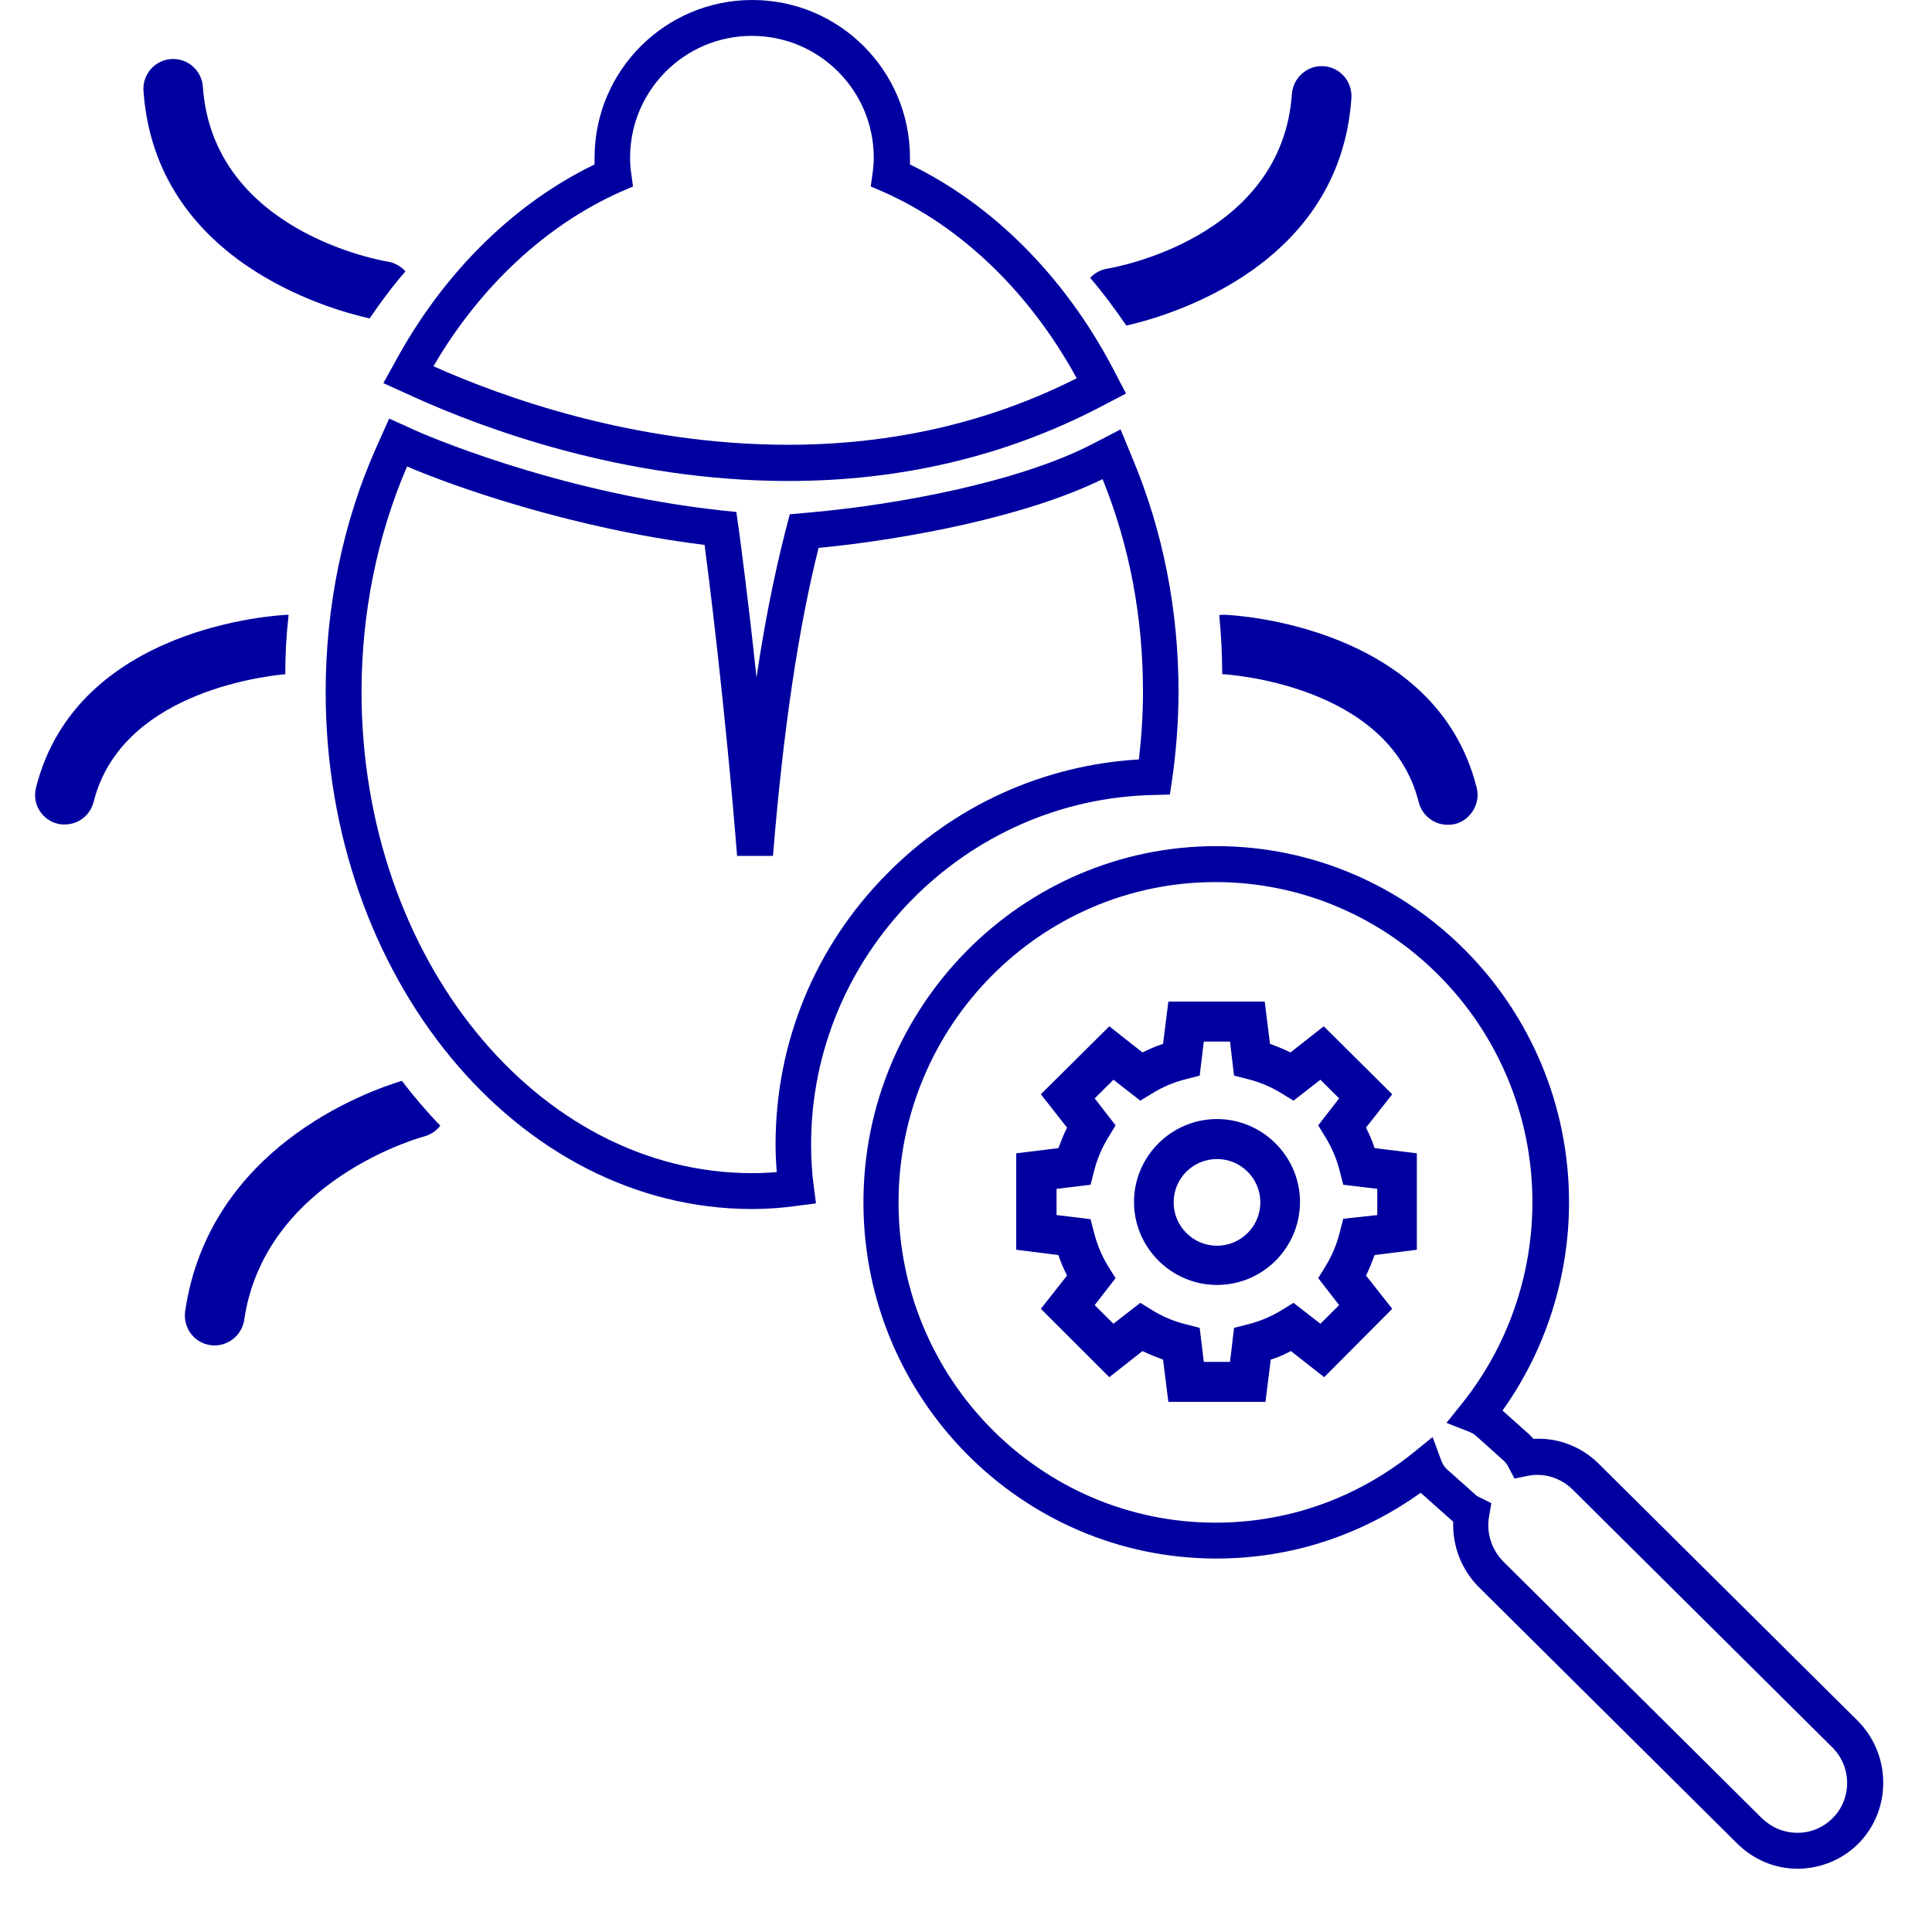 <svg width="23" height="23" viewBox="0 0 23 23" fill="none" xmlns="http://www.w3.org/2000/svg">
<path d="M9.387 5.726C7.416 5.726 5.739 5.095 4.916 4.721L4.564 4.561L4.751 4.223C5.321 3.208 6.139 2.412 7.078 1.958C7.078 1.931 7.078 1.905 7.078 1.878C7.078 0.841 7.919 0 8.956 0C9.992 0 10.833 0.841 10.833 1.878C10.833 1.905 10.833 1.931 10.833 1.958C11.816 2.434 12.666 3.284 13.24 4.369L13.405 4.685L13.089 4.85C11.968 5.433 10.722 5.726 9.387 5.726ZM5.16 4.36C5.975 4.725 7.55 5.295 9.383 5.295C10.624 5.295 11.781 5.028 12.818 4.503C12.261 3.484 11.447 2.696 10.513 2.283L10.366 2.22L10.388 2.06C10.397 1.998 10.402 1.936 10.402 1.878C10.402 1.077 9.752 0.427 8.951 0.427C8.15 0.427 7.501 1.077 7.501 1.878C7.501 1.94 7.505 2.002 7.514 2.06L7.536 2.22L7.39 2.283C6.5 2.679 5.712 3.413 5.16 4.36ZM4.827 3.23C4.773 3.173 4.702 3.128 4.618 3.115C4.533 3.101 2.535 2.754 2.415 1.032C2.402 0.841 2.237 0.69 2.037 0.703C1.841 0.717 1.695 0.886 1.708 1.081C1.85 3.106 3.91 3.68 4.4 3.791C4.533 3.595 4.676 3.404 4.827 3.23ZM15.758 0.788C15.563 0.774 15.394 0.926 15.38 1.117C15.26 2.839 13.262 3.186 13.178 3.199C13.098 3.213 13.031 3.253 12.978 3.306C13.129 3.484 13.271 3.675 13.409 3.876C13.921 3.76 15.95 3.173 16.088 1.17C16.101 0.97 15.954 0.801 15.758 0.788Z" fill="#0000A0"/>
<path d="M8.953 14.393C6.155 14.393 3.877 11.63 3.877 8.236C3.877 7.217 4.086 6.202 4.486 5.312L4.633 4.983L4.958 5.13C4.975 5.139 6.608 5.864 8.602 6.078L8.766 6.095L8.806 6.38C8.806 6.389 8.9 7.065 9.006 8.066C9.1 7.426 9.216 6.856 9.34 6.362L9.402 6.122L9.652 6.1C10.697 6.006 12.121 5.74 12.997 5.29L13.34 5.112L13.487 5.468C13.847 6.331 14.03 7.266 14.03 8.236C14.03 8.583 14.003 8.934 13.954 9.281L13.927 9.459L13.745 9.464C11.489 9.504 9.656 11.368 9.656 13.623C9.656 13.788 9.665 13.953 9.687 14.117L9.714 14.326L9.505 14.353C9.322 14.38 9.136 14.393 8.953 14.393ZM4.846 5.553C4.491 6.376 4.304 7.301 4.304 8.236C4.304 11.395 6.39 13.966 8.953 13.966C9.051 13.966 9.149 13.962 9.247 13.953C9.238 13.841 9.233 13.73 9.233 13.623C9.233 12.413 9.701 11.27 10.555 10.407C11.36 9.588 12.424 9.108 13.558 9.041C13.589 8.774 13.607 8.502 13.607 8.236C13.607 7.346 13.447 6.496 13.126 5.704C12.21 6.153 10.795 6.42 9.745 6.523C9.505 7.475 9.322 8.707 9.202 10.189H8.775C8.628 8.347 8.424 6.758 8.388 6.487C6.795 6.291 5.358 5.775 4.846 5.553ZM4.784 12.867C4.344 13.001 2.488 13.672 2.204 15.612C2.177 15.804 2.31 15.986 2.502 16.013C2.52 16.017 2.537 16.017 2.555 16.017C2.729 16.017 2.88 15.888 2.907 15.715C3.151 14.042 5.029 13.534 5.047 13.53C5.127 13.508 5.194 13.463 5.242 13.401C5.078 13.232 4.927 13.054 4.784 12.867ZM3.436 7.319H3.423C3.32 7.323 0.913 7.444 0.428 9.379C0.406 9.472 0.419 9.566 0.468 9.646C0.517 9.726 0.593 9.784 0.686 9.806C0.713 9.815 0.744 9.815 0.771 9.815C0.936 9.815 1.074 9.704 1.114 9.548C1.434 8.271 3.067 8.058 3.396 8.026C3.396 7.791 3.409 7.555 3.436 7.319ZM17.58 9.379C17.095 7.444 14.688 7.323 14.586 7.319H14.568C14.55 7.319 14.532 7.319 14.515 7.323C14.537 7.555 14.55 7.791 14.55 8.026C14.55 8.026 14.55 8.026 14.555 8.026C14.572 8.026 16.539 8.133 16.89 9.552C16.93 9.708 17.073 9.819 17.233 9.819C17.26 9.819 17.291 9.815 17.318 9.811C17.411 9.788 17.487 9.73 17.536 9.65C17.589 9.566 17.602 9.468 17.58 9.379Z" fill="#0000A0"/>
<path d="M14.488 15.297C13.945 15.297 13.5 14.852 13.5 14.309C13.5 13.767 13.945 13.322 14.488 13.322C15.03 13.322 15.476 13.767 15.476 14.309C15.476 14.852 15.035 15.297 14.488 15.297ZM14.488 13.798C14.203 13.798 13.972 14.029 13.972 14.314C13.972 14.598 14.203 14.83 14.488 14.83C14.773 14.83 15.004 14.598 15.004 14.314C15.004 14.029 14.773 13.798 14.488 13.798Z" fill="#0000A0"/>
<path d="M16.867 14.878V13.73L16.364 13.668C16.338 13.584 16.302 13.504 16.262 13.424L16.574 13.027L15.759 12.218L15.363 12.529C15.283 12.489 15.203 12.458 15.119 12.427L15.056 11.924H13.909L13.846 12.427C13.762 12.454 13.682 12.489 13.601 12.529L13.206 12.218L12.391 13.027L12.703 13.424C12.663 13.504 12.632 13.584 12.6 13.668L12.098 13.73V14.878L12.6 14.941C12.627 15.025 12.663 15.105 12.703 15.185L12.391 15.581L13.206 16.395L13.601 16.084C13.682 16.124 13.762 16.155 13.846 16.186L13.909 16.689H15.065L15.128 16.186C15.212 16.16 15.292 16.124 15.368 16.084L15.764 16.395L16.574 15.581L16.262 15.185C16.302 15.105 16.333 15.025 16.364 14.941L16.867 14.878ZM15.991 14.509L15.951 14.665C15.915 14.812 15.857 14.95 15.777 15.079L15.693 15.216L15.942 15.537L15.719 15.759L15.399 15.51L15.261 15.595C15.132 15.675 14.99 15.733 14.847 15.768L14.691 15.808L14.643 16.213H14.331L14.282 15.808L14.127 15.768C13.98 15.733 13.842 15.675 13.713 15.595L13.575 15.51L13.255 15.759L13.032 15.537L13.281 15.216L13.197 15.083C13.117 14.954 13.059 14.812 13.023 14.669L12.983 14.514L12.578 14.465V14.153L12.983 14.104L13.023 13.948C13.059 13.802 13.117 13.664 13.197 13.535L13.281 13.397L13.032 13.076L13.255 12.854L13.575 13.103L13.713 13.019C13.842 12.938 13.98 12.881 14.127 12.845L14.282 12.805L14.331 12.4H14.643L14.691 12.805L14.847 12.845C14.994 12.881 15.132 12.938 15.261 13.019L15.399 13.103L15.719 12.854L15.942 13.076L15.693 13.397L15.777 13.535C15.857 13.664 15.915 13.802 15.951 13.948L15.991 14.104L16.396 14.153V14.465L15.991 14.509Z" fill="#0000A0"/>
<path d="M22.11 20.48L19.035 17.428C18.826 17.219 18.541 17.112 18.257 17.13C18.235 17.108 18.212 17.081 18.19 17.063L17.887 16.792C18.399 16.076 18.679 15.203 18.679 14.314C18.679 11.973 16.793 10.073 14.479 10.073C12.166 10.073 10.279 11.978 10.279 14.314C10.279 16.654 12.166 18.554 14.479 18.554C15.365 18.554 16.197 18.282 16.913 17.771C16.926 17.784 16.94 17.797 16.958 17.811L17.282 18.1C17.287 18.104 17.296 18.109 17.3 18.118C17.291 18.407 17.398 18.687 17.607 18.896L20.682 21.948C20.877 22.14 21.131 22.247 21.402 22.247C21.407 22.247 21.407 22.247 21.411 22.247C21.683 22.242 21.941 22.135 22.132 21.939C22.523 21.535 22.515 20.881 22.11 20.48ZM21.821 21.641C21.709 21.753 21.562 21.819 21.402 21.819H21.398C21.238 21.819 21.091 21.757 20.975 21.646L17.901 18.594C17.758 18.451 17.692 18.251 17.727 18.051L17.754 17.895L17.612 17.824C17.589 17.815 17.572 17.802 17.554 17.784L17.229 17.495C17.198 17.468 17.176 17.433 17.158 17.388L17.055 17.108L16.824 17.295C16.148 17.837 15.334 18.127 14.47 18.127C12.388 18.127 10.697 16.418 10.697 14.314C10.697 12.209 12.393 10.501 14.47 10.501C16.548 10.501 18.243 12.209 18.243 14.314C18.243 15.186 17.945 16.035 17.402 16.712L17.22 16.939L17.491 17.045C17.523 17.059 17.549 17.072 17.572 17.094L17.896 17.384C17.919 17.406 17.941 17.428 17.954 17.459L18.03 17.602L18.186 17.57C18.381 17.53 18.581 17.593 18.724 17.735L21.798 20.787C22.047 21.018 22.052 21.406 21.821 21.641Z" fill="#0000A0"/>
</svg>
